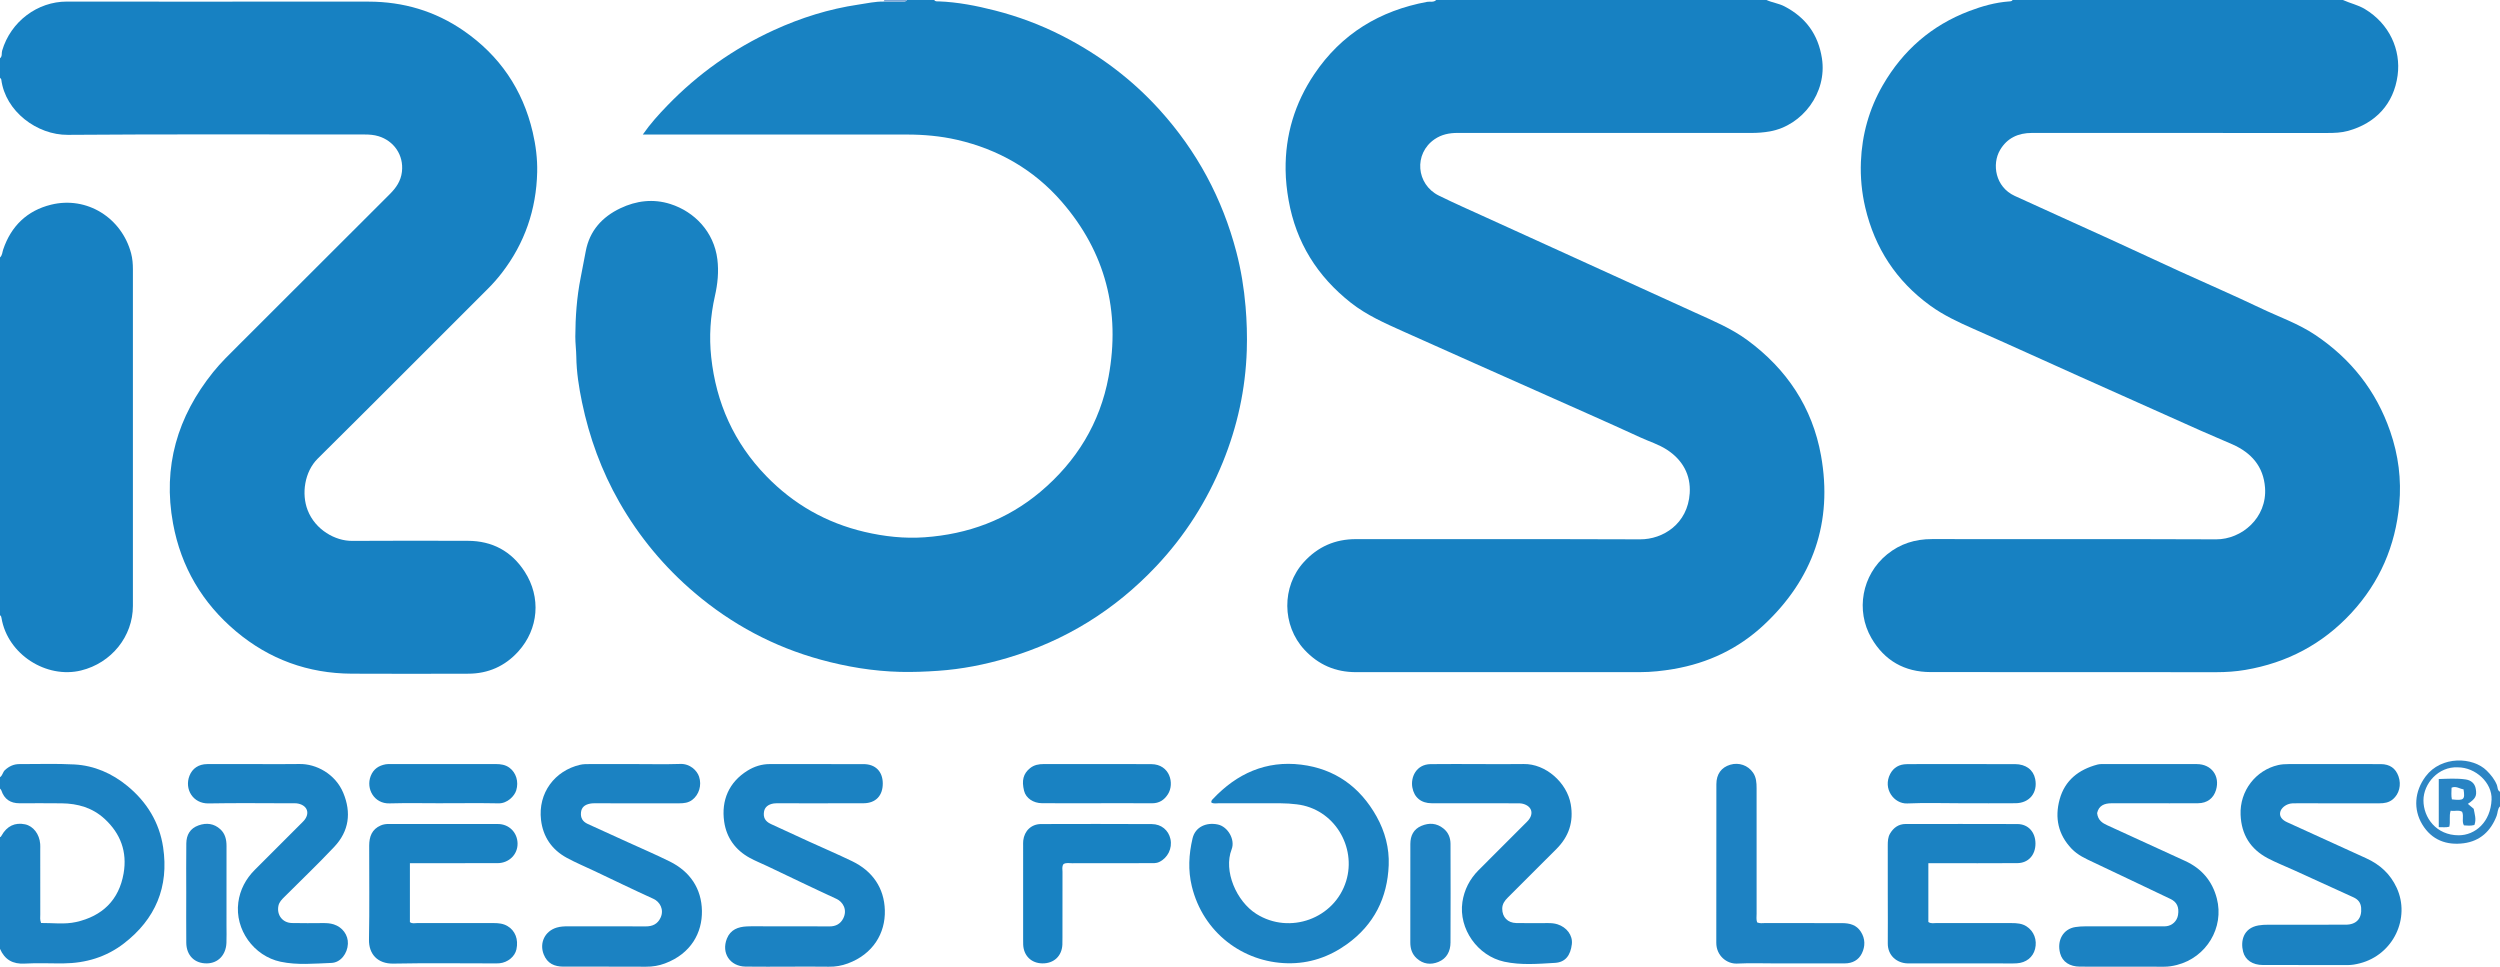 <?xml version="1.0" encoding="iso-8859-1"?>
<!-- Generator: Adobe Illustrator 27.0.0, SVG Export Plug-In . SVG Version: 6.00 Build 0)  -->
<svg version="1.1" id="Layer_1" xmlns="http://www.w3.org/2000/svg" xmlns:xlink="http://www.w3.org/1999/xlink" x="0px" y="0px"
	 viewBox="0 0 1544 597.045" style="enable-background:new 0 0 1544 597.045;" xml:space="preserve">
<g>
	<path style="fill:#1781C2;" d="M1091,0c3.56,1.653,7.517,2.072,11.064,3.916c13.16,6.843,20.857,17.305,23.164,32.118
		c3.304,21.213-12.041,41.536-32.179,45.124c-3.808,0.678-7.568,0.947-11.388,0.947c-60.487,0.003-120.975,0.009-181.462-0.009
		c-5.089-0.002-9.863,0.93-14.149,3.858c-13.089,8.944-11.407,27.943,2.574,34.843c9.819,4.846,19.862,9.241,29.825,13.793
		c13.429,6.136,26.88,12.225,40.317,18.343c29.447,13.409,58.885,26.835,88.339,40.229c11.021,5.012,22.196,9.65,32.071,16.91
		c24.388,17.931,40.167,41.638,45.484,71.306c7.354,41.035-4.916,76.216-35.37,104.646c-15.641,14.601-34.374,23.502-55.579,27.14
		c-6.905,1.185-13.796,1.949-20.794,1.947c-58.488-0.013-116.975-0.033-175.463,0.013c-12.698,0.01-23.256-4.587-31.874-13.88
		c-13.905-14.995-14.109-38.957-0.361-54.076c8.635-9.496,19.31-14.218,32.24-14.201c58.488,0.076,116.976-0.098,175.463,0.128
		c14.094,0.054,29.422-9.513,30.642-28.485c0.724-11.267-4.32-20.557-14.141-26.908c-5.069-3.279-10.81-5.007-16.212-7.494
		c-18.986-8.74-38.119-17.159-57.21-25.67c-29.846-13.305-59.734-26.517-89.539-39.914c-11.197-5.033-22.458-9.98-32.233-17.691
		c-20.671-16.307-33.756-37.142-38.37-63.187c-1.103-6.227-1.789-12.464-1.869-18.79c-0.272-21.568,5.695-41.276,17.698-59.13
		c16.766-24.938,40.409-39.239,69.71-44.684c1.871-0.348,4,0.515,5.602-1.144C955,0,1023,0,1091,0z"/>
	<path style="fill:#1781C2;" d="M1447,0c4.444,2.043,9.277,3.021,13.563,5.6c15.082,9.073,22.351,25.097,20.204,40.963
		c-2.398,17.725-13.675,29.57-30.558,34.262c-4.195,1.166-8.508,1.308-12.854,1.306c-60.83-0.035-121.66-0.023-182.49-0.023
		c-8.428,0-15.275,3.142-19.627,10.532c-5.133,8.715-2.982,22.821,9.052,28.347c19.903,9.139,39.895,18.084,59.818,27.18
		c14.04,6.41,28.006,12.985,42.046,19.395c16.604,7.58,33.378,14.801,49.84,22.677c11.356,5.433,23.338,9.533,33.935,16.638
		c22.034,14.773,37.562,34.437,46.254,59.516c5.082,14.663,7.014,29.816,5.597,45.152c-2.361,25.545-12.021,48.045-29.607,67.055
		c-17.821,19.264-39.735,30.748-65.427,35.131c-5.869,1.001-11.865,1.417-17.882,1.411c-58.83-0.061-117.66,0.008-176.491-0.064
		c-16.12-0.02-28.545-7.089-36.605-21.029c-9.766-16.89-5.979-38.947,9.74-51.693c8.053-6.53,17.27-9.427,27.687-9.408
		c58.497,0.111,116.994-0.095,175.49,0.152c15.762,0.067,31.557-13.295,30.206-31.888c-0.955-13.142-8.47-21.596-20.141-26.768
		c-6.513-2.886-13.108-5.586-19.613-8.487c-25.154-11.217-50.295-22.464-75.425-33.734c-21.651-9.709-43.23-19.58-64.943-29.147
		c-9.294-4.095-18.443-8.36-26.691-14.35c-20.908-15.186-34.167-35.435-40.083-60.55c-2.185-9.277-3.069-18.781-2.698-28.194
		c0.661-16.782,5.071-32.738,13.541-47.377c12.439-21.501,30.119-36.949,53.431-45.797c7.935-3.012,16.043-5.305,24.555-5.919
		c0.825-0.059,1.679-0.032,2.177-0.887C1311,0,1379,0,1447,0z"/>
	<path style="fill:#1882C2;" d="M577,0c0.64,1.079,1.729,0.812,2.681,0.847c11.832,0.436,23.417,2.716,34.797,5.625
		c14.307,3.658,28.163,8.823,41.359,15.545c22.904,11.667,43.183,26.848,60.441,45.938c22.92,25.353,38.681,54.651,47.305,87.683
		c2.885,11.05,4.721,22.335,5.686,33.79c0.757,8.988,1.039,17.951,0.747,26.924c-0.777,23.928-5.796,46.982-14.825,69.163
		c-9.752,23.959-23.369,45.393-41.161,64.242c-25.566,27.085-56.111,45.993-91.782,56.563c-14.005,4.15-28.259,6.969-42.917,7.971
		c-7.823,0.535-15.614,0.859-23.426,0.658c-16.656-0.427-32.981-3.138-49.036-7.538c-28.969-7.94-54.876-21.803-77.721-41.167
		c-18.793-15.929-34.392-34.658-46.643-56.128c-11.033-19.335-18.554-39.986-23.065-61.704c-1.919-9.238-3.39-18.614-3.515-28.12
		c-0.055-4.154-0.633-8.318-0.612-12.437c0.062-12.121,0.898-24.212,3.265-36.146c1.095-5.521,2.144-11.052,3.184-16.584
		c2.378-12.647,10.156-21.147,21.339-26.489c9.853-4.707,20.348-6.025,30.977-2.622c14.865,4.759,26.868,17.176,28.972,34.142
		c0.95,7.662,0.172,15.219-1.52,22.673c-2.827,12.452-3.641,25.108-2.292,37.686c3.03,28.264,14.067,52.974,34.061,73.566
		c16.913,17.418,37.063,28.871,60.647,34.408c12.208,2.866,24.592,4.222,37.092,3.339c26.739-1.889,50.928-10.76,71.533-28.1
		c22.234-18.712,36.818-42.482,42.083-71.046c7.445-40.391-1.86-76.952-28.986-108.162c-17.17-19.756-39.107-32.298-64.586-38.168
		c-10.171-2.343-20.646-3.265-31.155-3.259c-52.326,0.03-104.653,0.013-156.979,0.013c-1.819,0-3.639,0-5.97,0
		c4.663-6.705,9.773-12.333,15.068-17.814c19.051-19.719,41.02-35.306,65.961-46.708c16.673-7.622,33.984-13.062,52.159-15.747
		c5.253-0.776,10.44-1.979,15.792-1.874c3.819-0.001,7.638,0.004,11.457-0.009C558.382,0.952,559.452,1.165,560,0
		C565.667,0,571.333,0,577,0z"/>
	<path style="fill:#1781C2;" d="M0,36c1.536-1.226,0.856-3.101,1.306-4.645C6.599,13.203,23.293,0.947,41.253,0.977
		c46.154,0.076,92.308,0.024,138.462,0.024c15.996,0,31.991-0.018,47.987,0.005c21.34,0.032,41.005,5.822,58.572,17.935
		c22.258,15.349,36.558,36.292,42.729,62.697c1.898,8.121,2.949,16.431,2.757,24.678c-0.535,23.044-7.69,43.95-21.874,62.304
		c-2.652,3.432-5.503,6.666-8.573,9.731c-35.016,34.967-69.918,70.048-105.074,104.874c-8.169,8.092-10.152,21.768-6.236,31.866
		c4.736,12.211,17.147,19.032,27.413,18.961c23.826-0.165,47.653-0.086,71.48-0.04c15.121,0.03,26.962,6.388,35.159,19.071
		c10.22,15.813,8.597,35.356-3.938,49.236c-8.25,9.135-18.621,13.722-30.894,13.761c-23.993,0.075-47.987,0.106-71.98-0.009
		c-26.926-0.129-50.94-8.863-71.465-26.121c-20.769-17.463-33.954-39.712-38.905-66.602c-6.46-35.086,2.663-66.024,24.78-93.545
		c4.708-5.859,10.099-11.054,15.398-16.347c31.24-31.204,62.462-62.425,93.724-93.607c3.865-3.855,6.777-8.06,7.444-13.692
		c1.245-10.523-5.107-19.226-14.528-22.055c-2.696-0.81-5.496-1.036-8.355-1.034c-61.15,0.048-122.303-0.274-183.449,0.22
		C22.878,83.444,3.299,68.75,0.8,49.159C0.747,48.746,0.276,48.385,0,48C0,44,0,40,0,36z"/>
	<path style="fill:#1781C2;" d="M0,159c1.445-1.31,1.404-3.234,1.963-4.892c4.898-14.52,14.819-24.046,29.524-27.683
		c22.228-5.497,43.703,8.183,49.485,30.038c0.859,3.246,1.11,6.536,1.109,9.873c-0.011,69.28-0.035,138.56,0,207.84
		c0.009,18.816-13.228,35.314-32.048,39.917c-21.257,5.199-45.366-9.799-49.12-32.472C0.8,380.94,0.681,380.33,0,380
		C0,306.333,0,232.667,0,159z"/>
	<path style="fill:#1C82C2;" d="M0,480c1.611-1.04,1.679-3.136,3.029-4.379c2.544-2.342,5.435-3.732,8.962-3.716
		c11.326,0.05,22.678-0.4,33.972,0.219c12.252,0.671,23.248,5.52,32.69,13.266c11.985,9.831,19.792,22.512,22.094,37.898
		c3.658,24.457-4.728,44.392-24.308,59.444c-10.89,8.372-23.473,12.117-37.143,12.255c-7.995,0.081-16.011-0.344-23.98,0.12
		C7.878,595.54,2.93,592.698,0,586c0-23,0-46,0-69c0.551-0.104,0.743-0.538,0.989-0.978c3.277-5.851,8.277-8.23,14.496-6.921
		c5.045,1.062,8.877,6.022,9.344,12.153c0.088,1.16,0.027,2.331,0.027,3.497c0.001,13.326-0.011,26.653,0.017,39.979
		c0.003,1.622-0.302,3.293,0.493,5.308c7.202-0.08,14.555,0.999,21.694-0.616c16.134-3.65,26.428-13.517,29.29-30.066
		c2.288-13.23-1.854-24.537-11.762-33.648c-7.488-6.886-16.585-9.463-26.508-9.579c-8.661-0.101-17.324-0.056-25.986-0.032
		c-5.655,0.015-9.454-2.509-11.254-7.939C0.697,487.726,0.286,487.383,0,487C0,484.667,0,482.333,0,480z"/>
	<path style="fill:#2D85C4;" d="M1544,498c-1.601,1.628-1.332,3.922-2.073,5.861c-3.616,9.461-10.27,15.605-20.32,16.93
		c-10.676,1.407-19.82-2.035-25.607-11.609c-5.606-9.275-4.865-20.476,2.126-29.739c9.662-12.804,29.139-11.997,37.67-3.499
		c2.617,2.607,4.847,5.367,6.264,8.816c0.586,1.426,0.207,3.337,1.94,4.24C1544,492,1544,495,1544,498z M1517.975,473.909
		c-11.994-0.632-21.228,10.024-21.25,20.362c-0.023,10.69,7.914,21.617,21.777,21.605c10.113-0.008,19.725-8.062,20.298-22.102
		C1539.221,483.474,1528.968,473.915,1517.975,473.909z"/>
	<path style="fill:#7BA6D6;" d="M560,0c-0.548,1.165-1.618,0.952-2.585,0.955c-3.819,0.014-7.638,0.008-11.457,0.009
		C546.106,0.649,546.12,0.327,546,0C550.667,0,555.333,0,560,0z"/>
	<path style="fill:#1B82C2;" d="M1441.41,471.893c9.659,0,19.318-0.048,28.977,0.019c5.624,0.039,9.223,2.646,10.962,7.669
		c1.806,5.217,0.382,10.767-3.517,14.053c-2.452,2.067-5.294,2.505-8.378,2.497c-16.986-0.046-33.973-0.025-50.96-0.017
		c-1.818,0.001-3.616-0.093-5.405,0.596c-2.781,1.071-4.806,3.23-4.939,5.643c-0.122,2.206,1.431,4.113,4.302,5.421
		c16.297,7.42,32.576,14.879,48.882,22.278c8.482,3.849,14.901,9.669,18.869,18.269c8.57,18.57-1.965,41.335-22.842,46.642
		c-2.395,0.609-4.832,1.077-7.367,1.069c-17.486-0.056-34.972,0.001-52.458-0.044c-6.301-0.016-10.872-3.012-12.2-8.243
		c-1.656-6.524,0.093-14.534,9.455-16.199c1.998-0.355,3.959-0.427,5.946-0.43c15.987-0.017,31.975,0.022,47.962-0.024
		c6.683-0.019,10.094-3.883,9.541-10.459c-0.266-3.164-1.919-5.163-4.732-6.441c-12.38-5.622-24.741-11.286-37.115-16.922
		c-5.28-2.405-10.714-4.512-15.832-7.22c-10.693-5.658-16.278-14.544-16.778-26.834c-0.603-14.841,9.43-27.558,23.221-30.713
		c2.152-0.492,4.276-0.589,6.427-0.596C1422.758,471.875,1432.084,471.893,1441.41,471.893z"/>
	<path style="fill:#1B82C2;" d="M487.443,597.001c-8.995,0-17.991,0.106-26.984-0.029c-9.63-0.145-15.074-8.359-11.533-17.277
		c2.208-5.559,6.933-7.31,12.372-7.548c4.322-0.19,8.66-0.041,12.991-0.042c12.659-0.001,25.319-0.068,37.977,0.04
		c3.961,0.034,6.863-1.611,8.54-4.961c2.68-5.353-0.212-10.212-4.236-12.059c-14.321-6.571-28.496-13.462-42.731-20.22
		c-3.595-1.707-7.314-3.181-10.798-5.088c-8.872-4.855-14.371-12.466-15.791-22.363c-1.888-13.167,2.955-24.432,14.441-31.526
		c4.144-2.56,8.718-4.034,13.675-4.033c19.322,0.002,38.644-0.039,57.966,0.018c7.357,0.022,11.805,4.563,11.869,11.831
		c0.067,7.614-4.332,12.31-11.871,12.342c-17.156,0.073-34.313,0.022-51.469,0.027c-1.331,0-2.685-0.102-3.988,0.101
		c-3.526,0.55-5.573,2.35-6.017,5.073c-0.579,3.55,0.693,5.966,4.211,7.606c7.817,3.645,15.656,7.241,23.503,10.821
		c8.898,4.06,17.896,7.912,26.704,12.158c12.626,6.088,19.821,16.557,20.206,30.302c0.397,14.186-7.291,27.096-22.857,32.851
		c-3.773,1.395-7.631,2.081-11.693,2.015C503.768,596.909,495.605,597.002,487.443,597.001z"/>
	<path style="fill:#1B82C2;" d="M391.697,471.893c9.498,0,19.004,0.229,28.491-0.083c5.952-0.196,10.283,4.031,11.553,7.836
		c1.779,5.328-0.024,11.193-4.239,14.377c-2.399,1.812-5.13,2.113-8.023,2.106c-16.83-0.04-33.66-0.024-50.489-0.012
		c-1.494,0.001-3.021-0.074-4.475,0.197c-3.579,0.668-5.358,2.442-5.684,5.354c-0.372,3.325,0.894,5.694,4.136,7.193
		c8.131,3.759,16.305,7.425,24.456,11.142c8.755,3.992,17.608,7.787,26.228,12.053c12.556,6.214,19.649,16.771,19.865,30.542
		c0.208,13.258-6.568,26.325-22.822,32.412c-3.762,1.409-7.631,2.056-11.695,2.032c-16.996-0.097-33.993-0.024-50.989-0.051
		c-5.595-0.009-10.01-1.929-12.219-7.567c-2.792-7.122,0.754-14.404,8.086-16.563c2.288-0.674,4.574-0.763,6.908-0.762
		c15.997,0.009,31.994-0.055,47.99,0.045c4.294,0.027,7.424-1.507,9.22-5.426c2.263-4.936-0.401-9.769-4.431-11.599
		c-12.236-5.554-24.321-11.441-36.466-17.195c-5.7-2.7-11.542-5.139-17.073-8.149c-9.214-5.014-14.662-12.968-15.883-23.362
		c-1.965-16.723,8.551-30.453,24.104-34.075c1.977-0.46,3.965-0.437,5.957-0.441C373.367,471.884,382.532,471.893,391.697,471.893z"
		/>
	<path style="fill:#1B82C2;" d="M1295.18,502.165c0.51,4.487,3.254,6.155,6.404,7.59c16.002,7.288,31.973,14.645,47.958,21.969
		c10.144,4.648,16.755,12.327,19.564,23.126c4.71,18.111-6.471,36.474-24.656,41.113c-2.567,0.655-5.168,1.086-7.873,1.076
		c-17.328-0.07-34.656-0.013-51.983-0.048c-6.35-0.013-10.835-2.93-12.249-8.185c-2.145-7.969,1.847-15.113,9.451-16.263
		c1.996-0.302,3.961-0.428,5.951-0.43c15.495-0.013,30.99-0.007,46.485-0.009c1.166,0,2.341,0.071,3.497-0.041
		c3.824-0.37,6.817-3.211,7.417-6.95c0.791-4.934-0.755-8.065-4.66-9.916c-15.891-7.531-31.738-15.159-47.649-22.648
		c-4.82-2.269-9.637-4.411-13.412-8.375c-8.331-8.751-10.498-19.104-7.407-30.442c3.235-11.865,11.818-18.455,23.351-21.531
		c1.574-0.42,3.312-0.294,4.975-0.296c18.827-0.018,37.655-0.051,56.482,0.006c8.979,0.027,14.339,7.36,11.797,15.937
		c-1.533,5.17-5.458,8.199-11.118,8.237c-11.662,0.078-23.326,0.025-34.989,0.025c-6.165,0-12.329-0.003-18.494,0.001
		C1299.608,496.113,1296.194,497.545,1295.18,502.165z"/>
	<path style="fill:#1C82C2;" d="M748.15,495.666c-0.238-1.02,0.379-1.613,0.944-2.213c14.8-15.727,32.861-23.863,54.5-21.205
		c20.754,2.548,36.321,13.653,46.581,32.017c5.229,9.359,7.905,19.573,7.494,30.068c-0.79,20.15-9.056,36.776-25.772,48.789
		c-11.02,7.92-23.287,12.075-36.776,11.789c-27.447-0.582-52.111-18.893-59.062-47.58c-2.39-9.86-1.855-19.66,0.454-29.508
		c1.707-7.281,8.677-10.085,15.613-8.615c6.176,1.309,10.868,9.336,8.531,15.342c-5.187,13.332,2.956,32.096,15.245,39.867
		c20.593,13.022,48.379,2.943,55.495-20.313c6.446-21.067-7.327-44.637-30.546-47.348c-3.319-0.387-6.603-0.64-9.923-0.643
		c-12.659-0.008-25.318,0.016-37.976-0.028C751.347,496.08,749.662,496.533,748.15,495.666z"/>
	<path style="fill:#1B82C2;" d="M157.45,471.893c9.166,0,18.334,0.14,27.496-0.037c10.208-0.198,22.176,6.04,27.08,17.866
		c5.053,12.186,3.532,23.602-5.556,33.25c-9.937,10.549-20.429,20.575-30.688,30.819c-1.653,1.651-3.352,3.248-3.835,5.687
		c-1.114,5.629,2.52,10.433,8.313,10.584c6.495,0.17,12.998,0.06,19.497,0.032c2.176-0.009,4.295,0.137,6.397,0.813
		c5.378,1.729,8.935,6.566,8.704,12.005c-0.253,5.949-4.451,11.579-10.196,11.793c-10.441,0.388-21.001,1.465-31.353-0.725
		c-16.628-3.519-28.362-19.902-26.13-36.67c1.028-7.725,4.605-14.515,10.191-20.106c9.305-9.313,18.618-18.619,27.926-27.93
		c0.825-0.825,1.696-1.611,2.453-2.495c3.75-4.375,2.198-9.162-3.456-10.449c-1.433-0.326-2.977-0.213-4.471-0.215
		c-16.998-0.013-34.001-0.245-50.993,0.083c-9.686,0.187-15.049-8.866-11.798-17.124c1.759-4.467,5.599-7.129,10.923-7.165
		C137.785,471.846,147.618,471.893,157.45,471.893z"/>
	<path style="fill:#1B82C2;" d="M913.53,471.894c9.16-0.001,18.323,0.134,27.48-0.032c13.53-0.246,26.732,11.42,29.077,24.806
		c1.904,10.87-1.138,19.956-8.83,27.655c-10.006,10.015-20.004,20.038-30.043,30.019c-1.955,1.944-3.441,3.993-3.436,6.914
		c0.009,5.176,3.344,8.722,8.729,8.82c6.493,0.119,12.99,0.037,19.486,0.025c2.002-0.004,3.951,0.124,5.902,0.743
		c5.64,1.789,9.528,6.769,8.873,12.294c-0.813,6.85-3.947,11.152-10.386,11.529c-10.405,0.609-20.985,1.529-31.328-0.713
		c-16.493-3.575-28.298-20.298-25.875-36.846c1.101-7.517,4.52-14.209,9.975-19.681c9.407-9.436,18.84-18.847,28.26-28.27
		c0.824-0.824,1.696-1.61,2.443-2.5c3.572-4.253,2.176-8.759-3.245-10.219c-1.41-0.38-2.962-0.314-4.449-0.316
		c-17.321-0.02-34.643,0.027-51.964-0.034c-6.509-0.023-10.831-3.548-11.943-9.789c-1.127-6.321,2.399-14.248,11.296-14.372
		C893.542,471.787,903.537,471.894,913.53,471.894z"/>
	<path style="fill:#1A82C2;" d="M253.156,533.108c0,12.383,0,24.316,0,36.371c1.368,1.164,3.104,0.595,4.69,0.6
		c15.666,0.045,31.331,0.043,46.997,0.013c3.034-0.006,5.953,0.276,8.632,1.88c4.739,2.838,6.792,8.149,5.48,14.328
		c-0.946,4.455-5.377,8.136-10.461,8.617c-1.323,0.125-2.664,0.08-3.997,0.08c-20.499,0.004-41.003-0.285-61.494,0.128
		c-9.768,0.197-15.29-5.852-15.118-14.841c0.369-19.325,0.093-38.662,0.127-57.994c0.01-5.501,1.606-10.137,7.197-12.524
		c1.595-0.681,3.182-0.876,4.856-0.875c22.499,0.004,44.997-0.034,67.496,0.026c6.816,0.018,11.951,5.235,12.084,11.962
		c0.134,6.774-5.228,12.179-12.367,12.208c-16.332,0.065-32.665,0.021-48.997,0.021
		C256.652,533.108,255.022,533.108,253.156,533.108z"/>
	<path style="fill:#1B82C2;" d="M1190.952,533.109c0,12.522,0,24.452,0,36.319c1.661,1.143,3.375,0.647,4.981,0.652
		c15.491,0.042,30.982,0.033,46.473,0.019c3.192-0.003,6.363,0.23,9.111,1.987c4.707,3.01,6.719,8.473,5.338,13.982
		c-1.281,5.113-5.54,8.55-11.33,8.876c-3.321,0.187-6.661,0.056-9.992,0.057c-17.823,0.002-35.646,0.001-53.469,0.001
		c-1.333,0-2.666,0.021-3.997-0.016c-6.442-0.181-12.254-4.718-12.177-12.396c0.098-9.826,0.004-19.655,0-29.482
		c-0.004-10.327,0.019-20.655-0.011-30.982c-0.007-2.527,0.109-5.084,1.386-7.259c2.133-3.633,5.231-5.972,9.7-5.971
		c22.987,0.006,45.974-0.055,68.96,0.036c6.729,0.027,11.169,5.022,11.176,12.051c0.006,7.024-4.408,12.029-11.155,12.082
		c-16.323,0.127-32.647,0.044-48.971,0.046C1195.165,533.109,1193.354,533.109,1190.952,533.109z"/>
	<path style="fill:#1D82C3;" d="M1085.189,569.653c1.671,0.798,3.354,0.426,4.97,0.43c15.827,0.032,31.653-0.003,47.48,0.035
		c4.656,0.011,8.913,1.038,11.642,5.348c2.737,4.321,2.739,8.934,0.631,13.297c-2.031,4.205-5.874,6.219-10.597,6.228
		c-13.994,0.025-27.988,0.012-41.983,0.013c-8.163,0-16.342-0.309-24.485,0.097c-6.327,0.316-12.882-4.856-12.865-12.837
		c0.071-32.653,0.008-65.306,0.051-97.959c0.008-6.233,3.092-10.383,8.572-12.016c5.304-1.581,10.949,0.325,14.102,4.935
		c1.953,2.855,2.168,6.188,2.167,9.543c-0.01,25.823-0.014,51.645,0.012,77.468C1084.889,566.021,1084.572,567.856,1085.189,569.653
		z"/>
	<path style="fill:#1882C2;" d="M656.846,533.639c-1.138,1.528-0.645,3.254-0.65,4.865c-0.041,13.483-0.022,26.966-0.025,40.449
		c0,1.498,0.026,2.998-0.049,4.493c-0.354,7.046-5.267,11.623-12.346,11.539c-6.806-0.081-11.537-4.667-11.854-11.514
		c-0.054-1.163-0.038-2.33-0.039-3.495c-0.002-19.143-0.002-38.286,0.002-57.428c0-1.164-0.056-2.34,0.077-3.491
		c0.684-5.935,4.998-10.101,10.991-10.123c22.804-0.082,45.61-0.076,68.414,0.024c5.891,0.026,10.313,3.799,11.496,9.217
		c1.254,5.748-1.625,11.609-6.868,14.153c-2.062,1-4.238,0.75-6.37,0.755c-15.813,0.044-31.627,0.007-47.441,0.049
		C660.405,533.136,658.535,532.651,656.846,533.639z"/>
	<path style="fill:#1982C2;" d="M676.985,496.079c-11.158,0.002-22.317,0.058-33.474-0.022c-5.28-0.038-9.918-3.058-11.046-7.665
		c-1.541-6.294-0.571-10.56,3.745-14.015c2.446-1.958,5.33-2.505,8.405-2.494c10.159,0.035,20.318,0.009,30.477,0.012
		c11.991,0.004,23.982-0.042,35.972,0.036c11.423,0.074,14.439,11.984,10.259,18.556c-2.31,3.632-5.43,5.638-9.864,5.614
		C699.968,496.035,688.476,496.077,676.985,496.079z"/>
	<path style="fill:#1982C2;" d="M273.471,496.1c-10.987,0-21.98-0.242-32.957,0.074c-9.355,0.269-14.657-8.963-11.562-16.904
		c1.703-4.368,4.973-6.455,9.318-7.253c0.971-0.178,1.992-0.118,2.99-0.118c21.64-0.005,43.28,0.01,64.92-0.018
		c3.06-0.004,5.964,0.41,8.479,2.287c4.11,3.067,5.794,8.587,4.173,13.949c-1.052,3.479-5.46,8.137-10.907,8.028
		c-11.481-0.23-22.97-0.07-34.456-0.07C273.471,496.082,273.471,496.091,273.471,496.1z"/>
	<path style="fill:#1982C2;" d="M1211.366,496.093c-11.153-0.004-22.323-0.375-33.454,0.12c-8.107,0.36-15.289-9.091-10.534-18.217
		c2.122-4.072,5.683-5.973,10.152-6.046c6.823-0.111,13.65-0.055,20.475-0.056c15.482-0.003,30.963-0.04,46.444,0.022
		c6.737,0.027,11.354,3.531,12.484,9.199c1.673,8.39-3.494,14.882-12.108,14.958C1233.674,496.171,1222.52,496.096,1211.366,496.093
		z"/>
	<path style="fill:#1F83C3;" d="M871.017,551.623c0.003-10.144-0.029-20.288,0.016-30.431c0.022-5.059,1.976-9.099,6.837-11.144
		c4.761-2.004,9.372-1.752,13.57,1.604c3.081,2.462,4.39,5.791,4.4,9.578c0.057,20.287,0.092,40.575-0.009,60.862
		c-0.027,5.35-2.273,9.831-7.406,11.964c-4.754,1.976-9.476,1.438-13.465-2.178c-2.879-2.61-3.964-5.996-3.955-9.824
		C871.031,571.91,871.014,561.766,871.017,551.623z"/>
	<path style="fill:#1F83C3;" d="M115.024,551.301c0.002-10.142-0.091-20.286,0.04-30.426c0.067-5.249,2.336-9.265,7.564-11.125
		c4.934-1.755,9.544-1.164,13.45,2.397c2.995,2.731,3.834,6.409,3.823,10.387c-0.045,16.294-0.019,32.588-0.02,48.882
		c0,3.658,0.133,7.322-0.033,10.972c-0.34,7.494-5.183,12.481-12.03,12.597c-7.585,0.129-12.692-4.86-12.771-12.759
		C114.944,571.919,115.022,561.61,115.024,551.301z"/>
	<path style="fill:#2884C4;" d="M1528.186,509.53c-2.372,0.577-4.349,0.384-6.471,0.214c-1.481-2.561,0.121-5.554-1.108-8.395
		c-2.188-1.281-4.65-0.179-7.094-0.666c-1.059,3.411-0.039,6.618-0.812,9.898c-2.088,0.585-4.159,0.218-6.515,0.268
		c0-9.921,0-19.499,0-29.722c5.38-0.162,10.959-0.537,16.493,0.236c3.289,0.46,5.822,2.326,6.386,5.992
		c0.665,4.326-0.151,5.905-4.923,9.12c1.238,1.042,2.416,2.032,3.618,3.044C1528.31,502.788,1529.527,505.953,1528.186,509.53z
		 M1521.485,487.497c-2.513-0.333-4.543-2.224-7.405-1.024c-0.036,2.456-0.292,4.865,0.185,7.22
		C1521.726,494.531,1522.488,493.924,1521.485,487.497z"/>
</g>
</svg>
